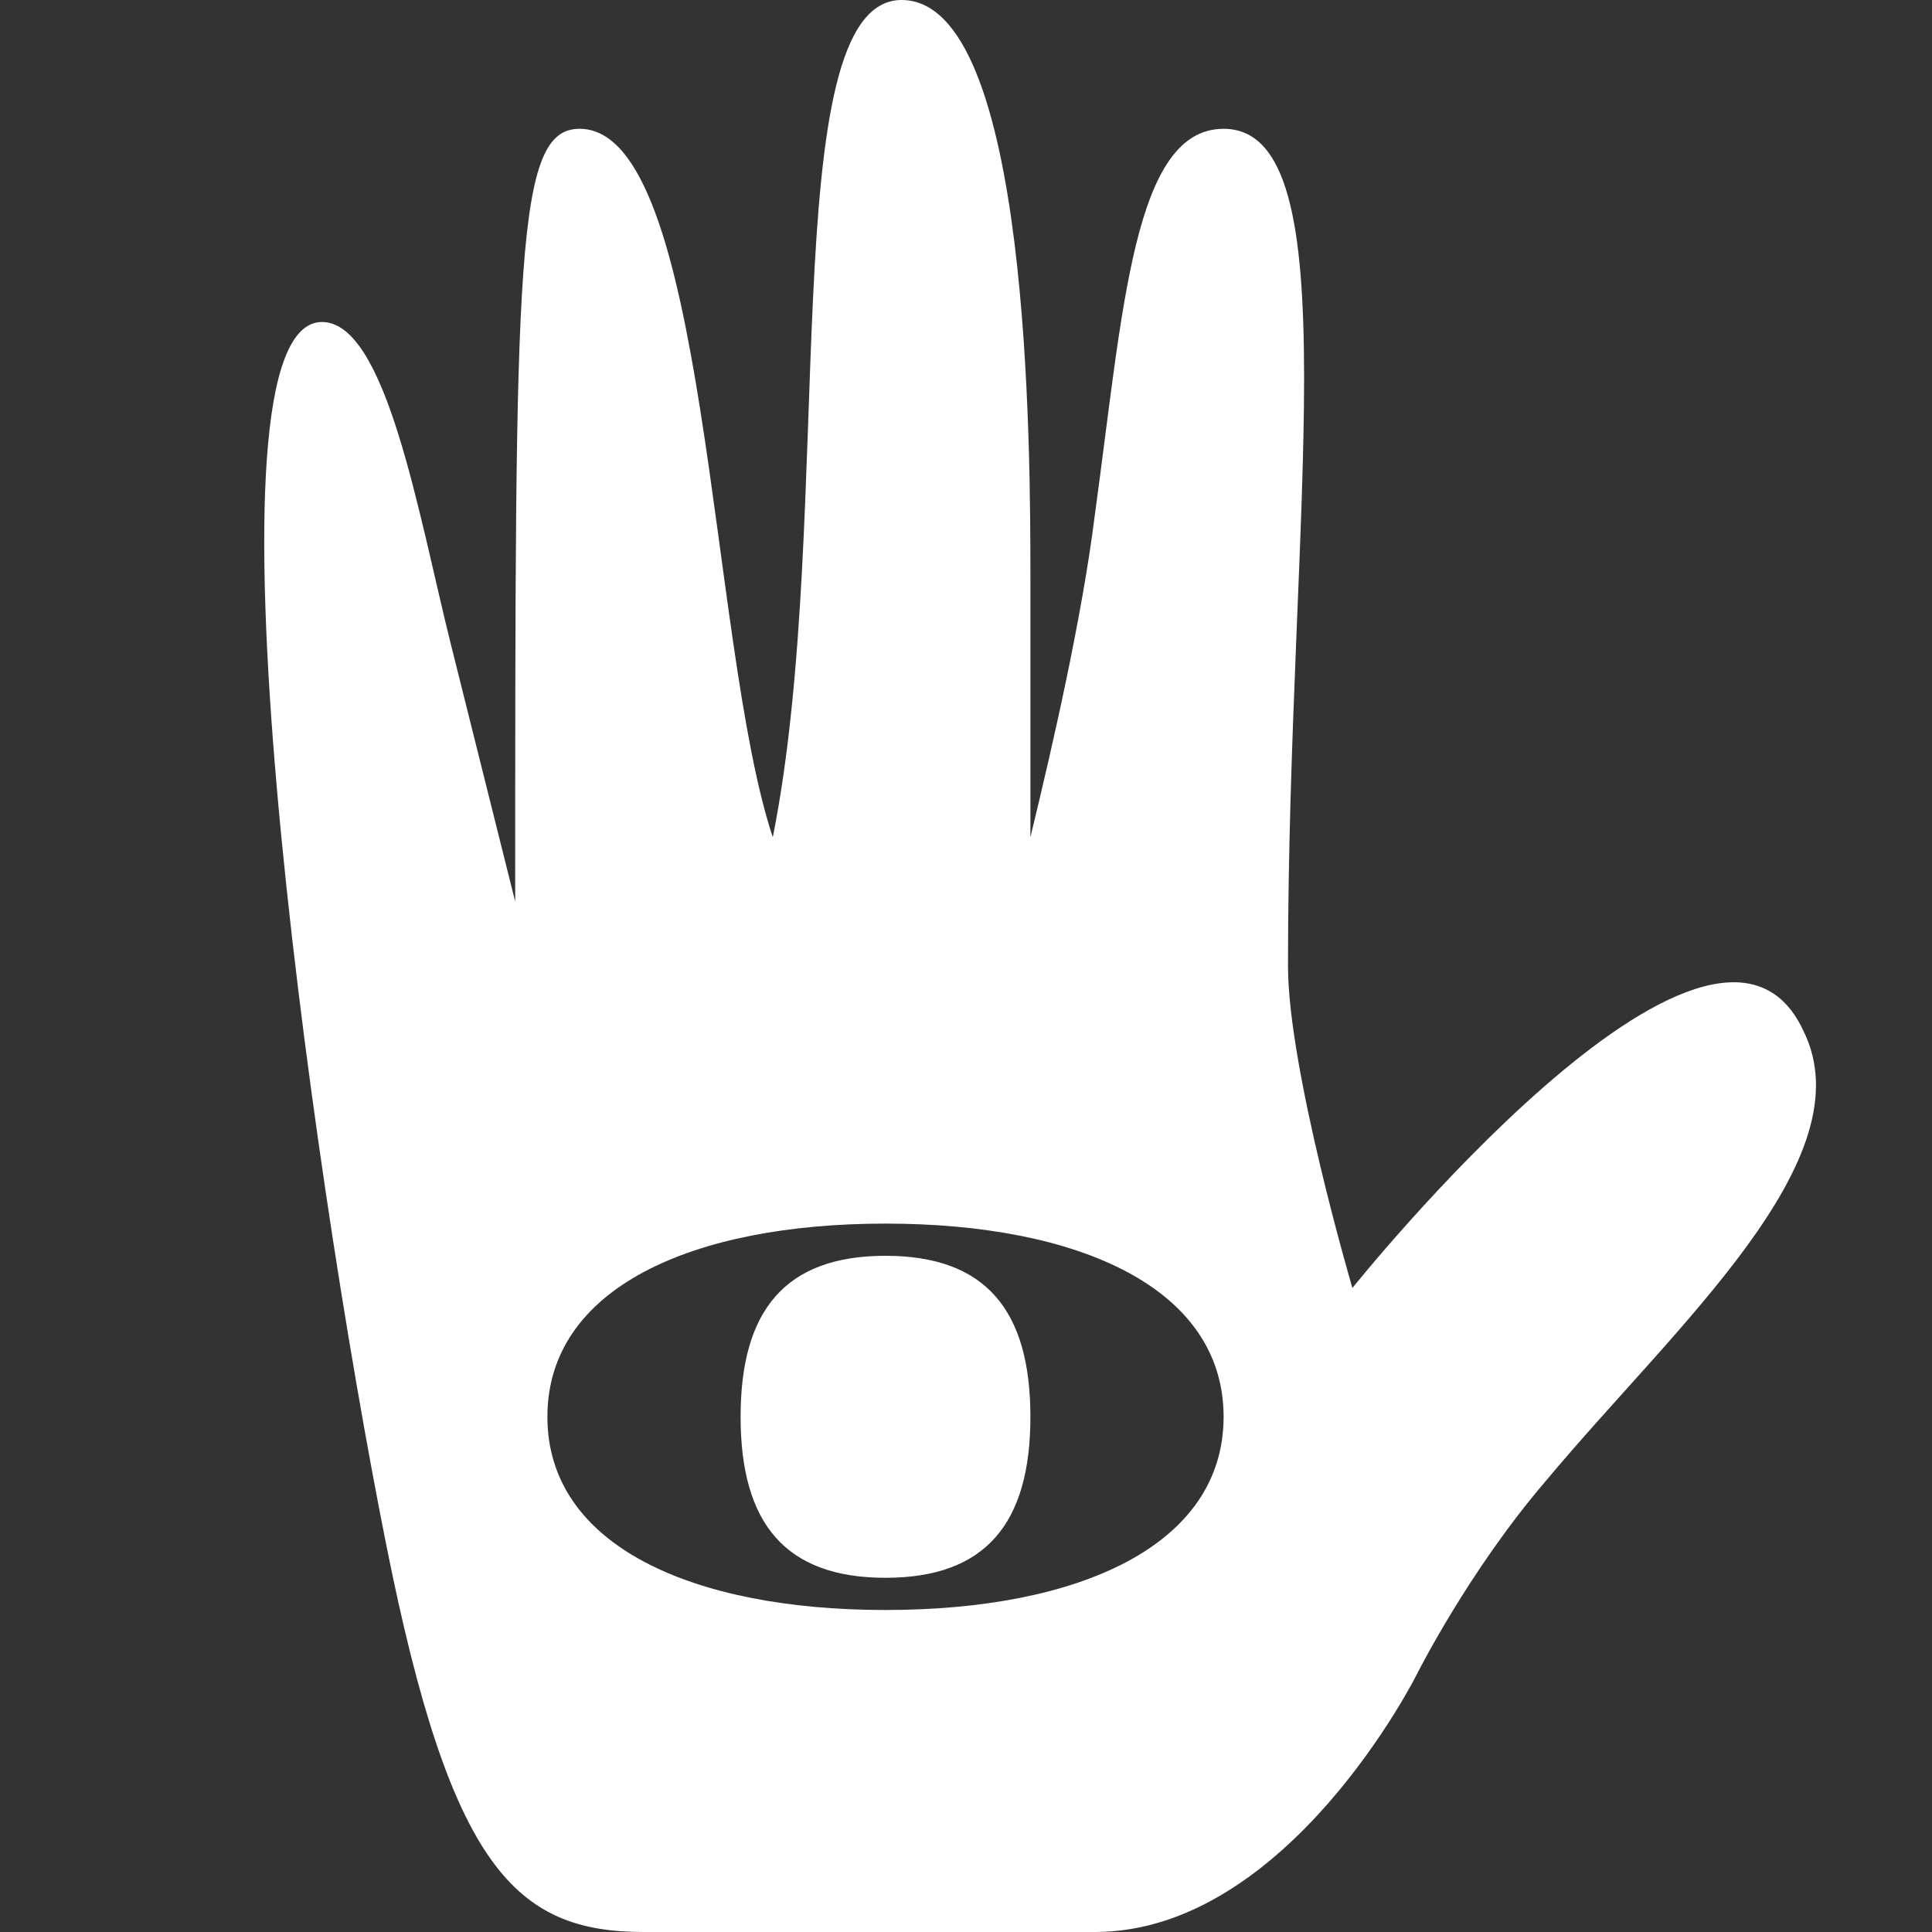 <svg version="1.1" xmlns="http://www.w3.org/2000/svg" xlink="http://www.w3.org/1999/xlink" x="0px" y="0px" width="15px" height="15px" viewBox="0 0 15 15" style="enable-background:new 0 0 15 15;" space="preserve">
    <rect x="0" y="0" width="15" height="15" fill="#333333" stroke="none"/>
    <path d="M7,0C8,0,8,3.5,8,4.5L8,6.5C8.17,5.8,8.4,4.8,8.5,4C8.72,2.4,8.8,1,9.5,1C10.5,1,10,4,10,7.5C10,8.3,10.5,10,10.5,10C10.5,10,13.3,6.5,14,8C14.5,9,13,10.3,12,11.5C11.4,12.2,11,13,11,13C11,13,10,15,8.5,15L5,15C4,15,3.5,14.5,3,12C2.4,9,1.5,2.5,2.5,2.5C3,2.5,3.25,4,3.5,5C3.8,6.2,4,7,4,7C4,2,4,1,4.5,1C5.5,1,5.5,5,6,6.5C6.5,4,6,0,7,0zM6.875,9.5C5.375,9.5,4.25,10,4.25,11C4.25,12,5.375,12.5,6.875,12.5C8.375,12.5,9.5,12,9.5,11C9.5,10,8.375,9.5,6.875,9.5zM6.875,9.75C7.652,9.75,8,10.172,8,11C8,11.828,7.652,12.25,6.875,12.25C6.098,12.25,5.75,11.828,5.75,11C5.75,10.172,6.098,9.75,6.875,9.75z" fill="#FFFFFF"/>
    </svg>